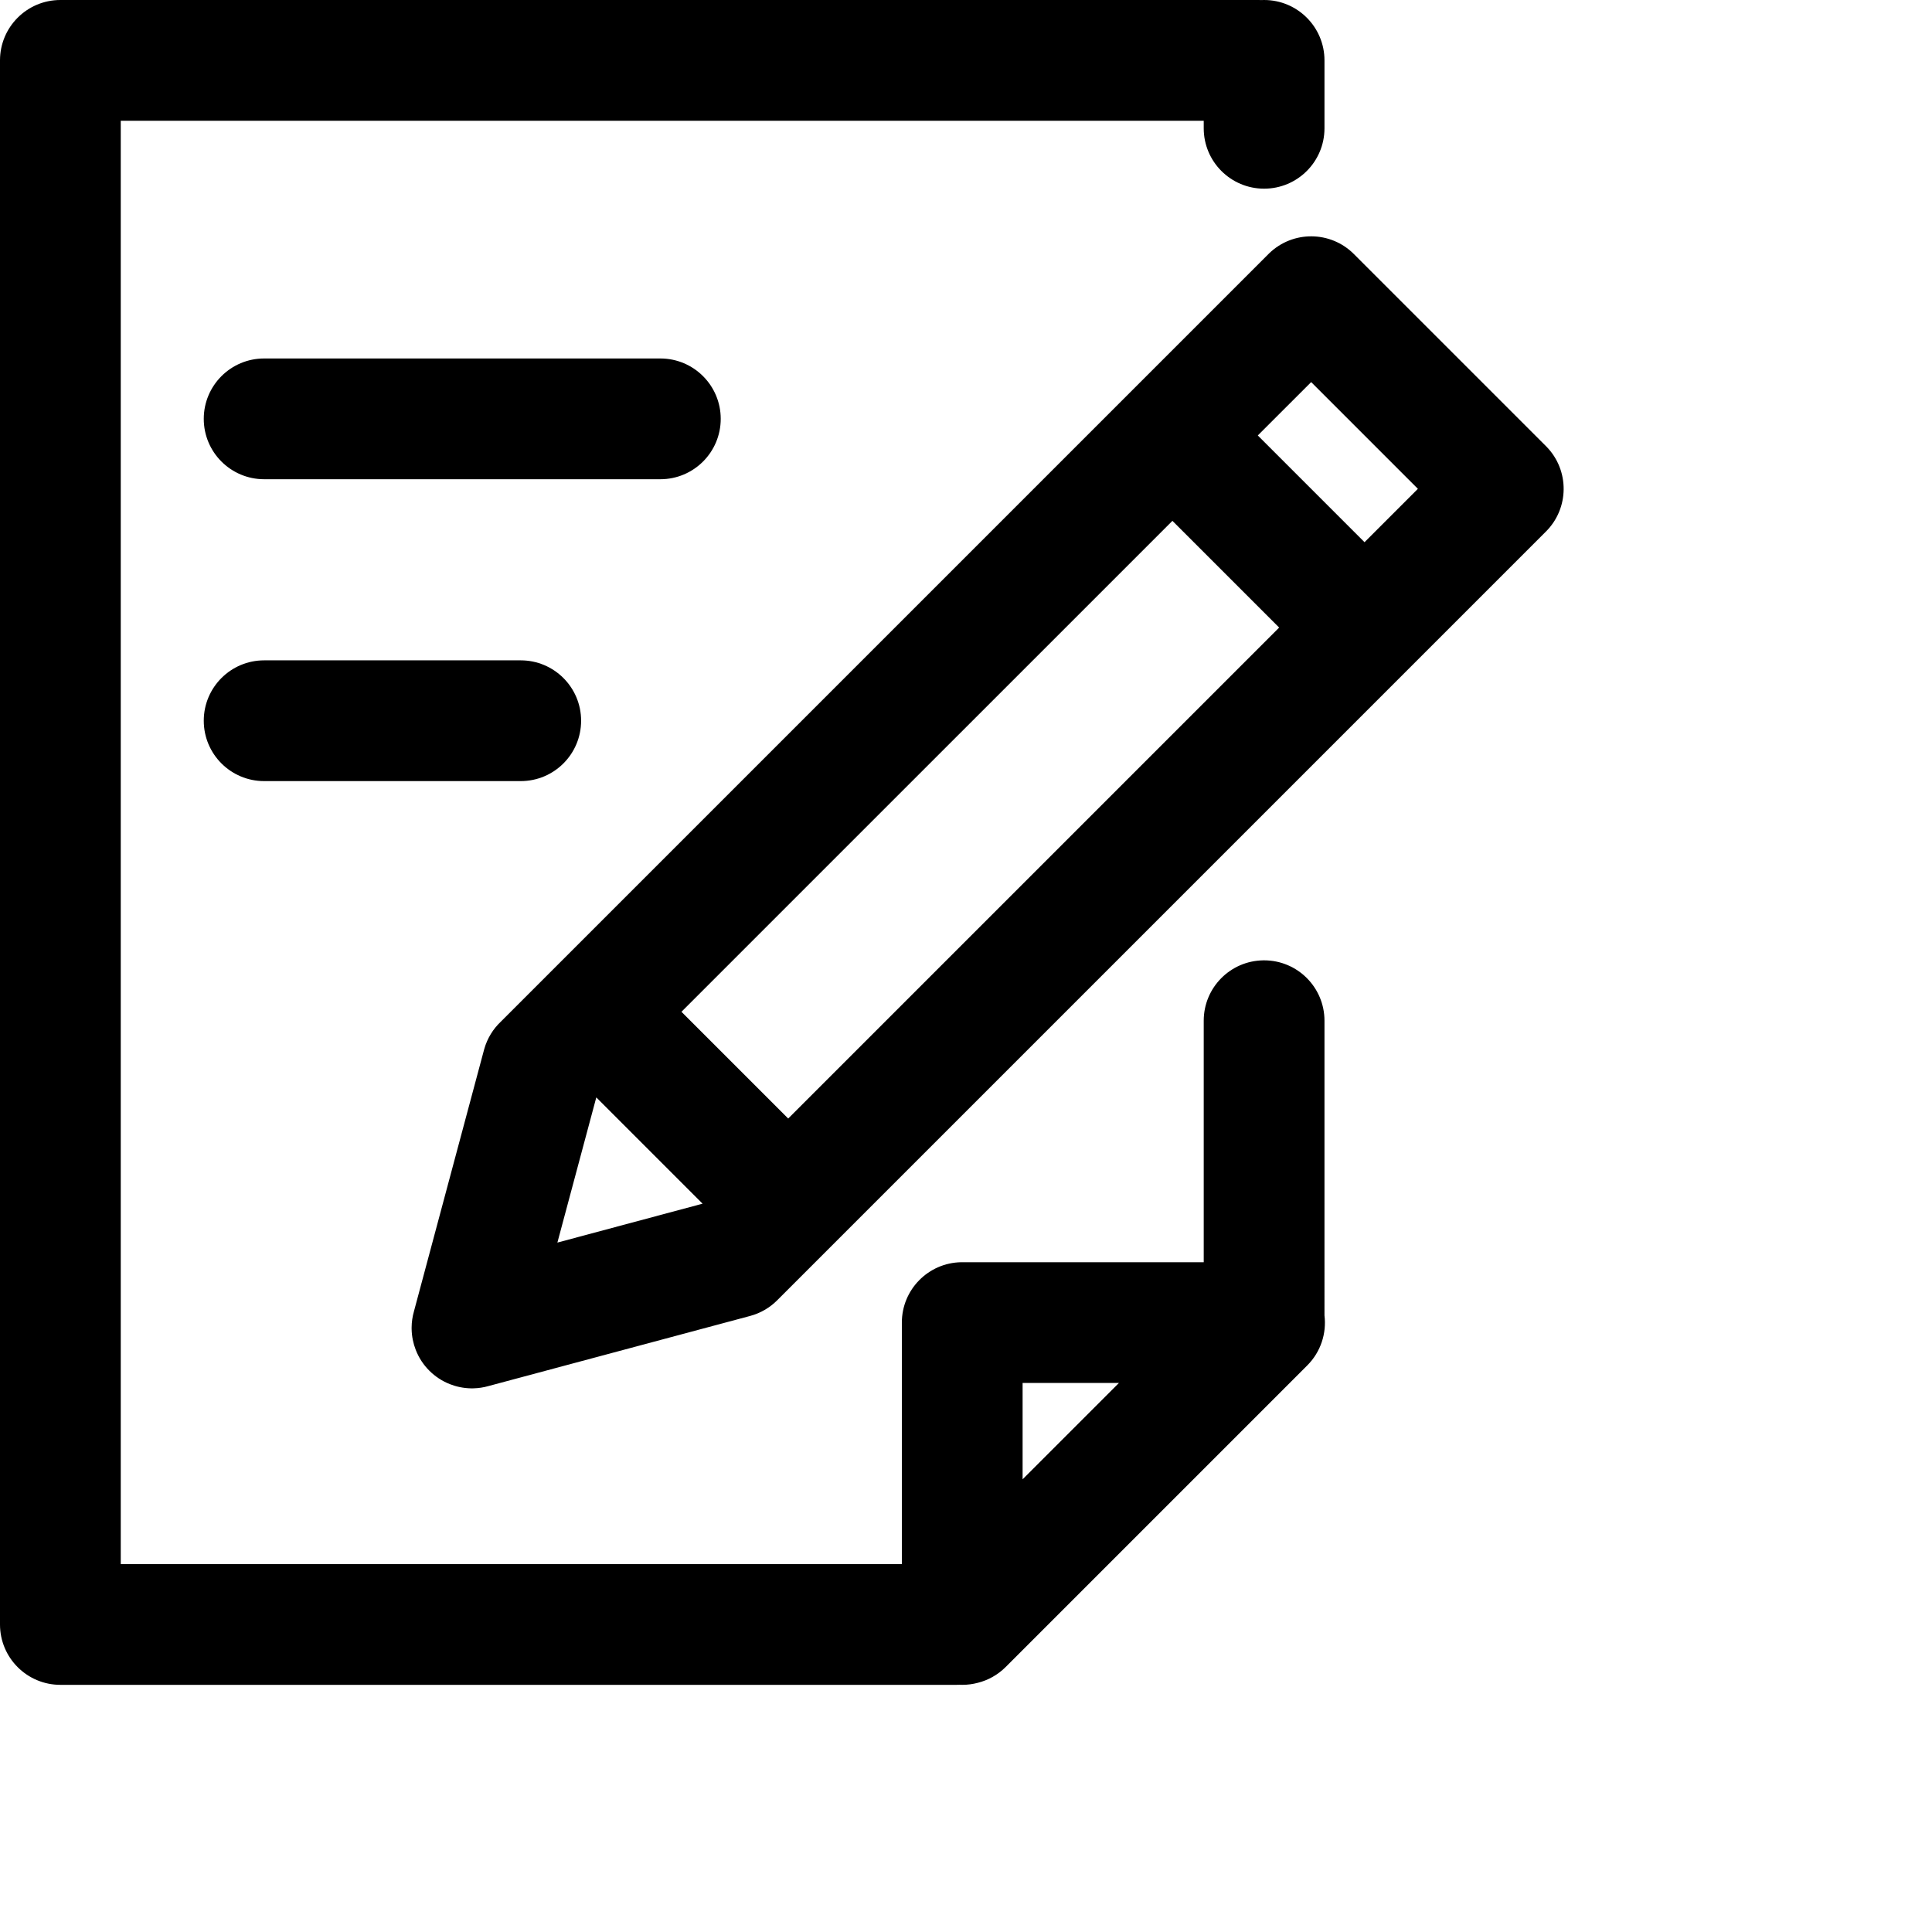 <svg width="1024px" height="1024px" viewBox="0 0 1024 1024" version="1.1" xmlns="http://www.w3.org/2000/svg" xmlns:xlink="http://www.w3.org/1999/xlink">

        <path d="M667,0 C667.503,0 668.003,0.012 668.5,0.035 C668.998,0.012 669.497,0 670,0 C687.673,0 702,14.327 702,32 L702,32 L702,68 C702,85.673 687.673,100 670,100 C652.327,100 638,85.673 638,68 L638,68 L638,64 L64,64 L64,829 L478,829 L478,701 C478,683.504 492.042,669.287 509.471,669.004 L510,669 L510,669 L638,669 L638,541 C638,523.504 652.042,509.287 669.471,509.004 L670,509 C687.673,509 702,523.327 702,541 L702,541 L702.001,697.215 C703.144,706.642 700.097,716.48 692.862,723.715 L692.862,723.715 L533.056,883.521 C528.807,887.77 523.661,890.574 518.227,891.934 L518.181,891.945 C515.57,892.633 512.828,893 510,893 C509.497,893 508.998,892.988 508.501,892.965 C508.003,892.988 507.503,893 507,893 L507,893 L32,893 C14.327,893 -2.164332e-15,878.673 0,861 L0,861 L0,32 C2.164332e-15,14.327 14.327,0 32,0 L32,0 Z M593.066,733 L542,733 L542,784.066 L593.066,733 Z M672.694,134.264 C685.218,122.139 705.2,122.263 717.572,134.635 L717.572,134.635 L819.395,236.458 L819.766,236.836 C831.891,249.36 831.767,269.341 819.395,281.713 L819.395,281.713 L412.102,689.007 L411.998,689.109 C408.141,693.008 403.23,695.966 397.55,697.488 L397.55,697.488 L258.976,734.619 C256.365,735.369 253.643,735.79 250.869,735.848 L250.869,735.848 L250.709,735.852 C250.609,735.854 250.509,735.855 250.408,735.856 L250.408,735.856 L250.281,735.856 L250.003,735.856 L249.94,735.856 C249.839,735.855 249.739,735.854 249.639,735.851 C249.586,735.851 249.533,735.849 249.479,735.849 C245.68,735.768 241.977,735.007 238.526,733.656 C234.321,732.019 230.625,729.558 227.578,726.514 C224.495,723.447 222.006,719.718 220.357,715.47 C219.01,712.022 218.252,708.324 218.174,704.531 C218.173,704.485 218.172,704.44 218.17,704.395 C218.166,704.133 218.165,703.871 218.167,703.61 C218.187,700.678 218.613,697.8 219.403,695.047 L219.403,695.047 L256.534,556.473 L256.675,555.963 C258.294,550.291 261.354,545.406 265.349,541.601 L265.349,541.601 L672.317,134.635 Z M316.049,581.642 L295.429,658.594 L372.382,637.975 L316.049,581.642 Z M621.404,276.057 L361.189,536.272 L417.758,592.841 L677.973,332.626 L621.404,276.057 Z M276,350 C293.673,350 308,364.327 308,382 C308,399.673 293.673,414 276,414 L276,414 L140,414 C122.327,414 108,399.673 108,382 C108,364.327 122.327,350 140,350 L140,350 Z M694.944,202.518 L666.659,230.802 L723.228,287.371 L751.512,259.086 L694.944,202.518 Z M350,190 C367.673,190 382,204.327 382,222 C382,239.673 367.673,254 350,254 L350,254 L140,254 C122.327,254 108,239.673 108,222 C108,204.327 122.327,190 140,190 L140,190 Z" id="path-1"></path>

    </svg>
